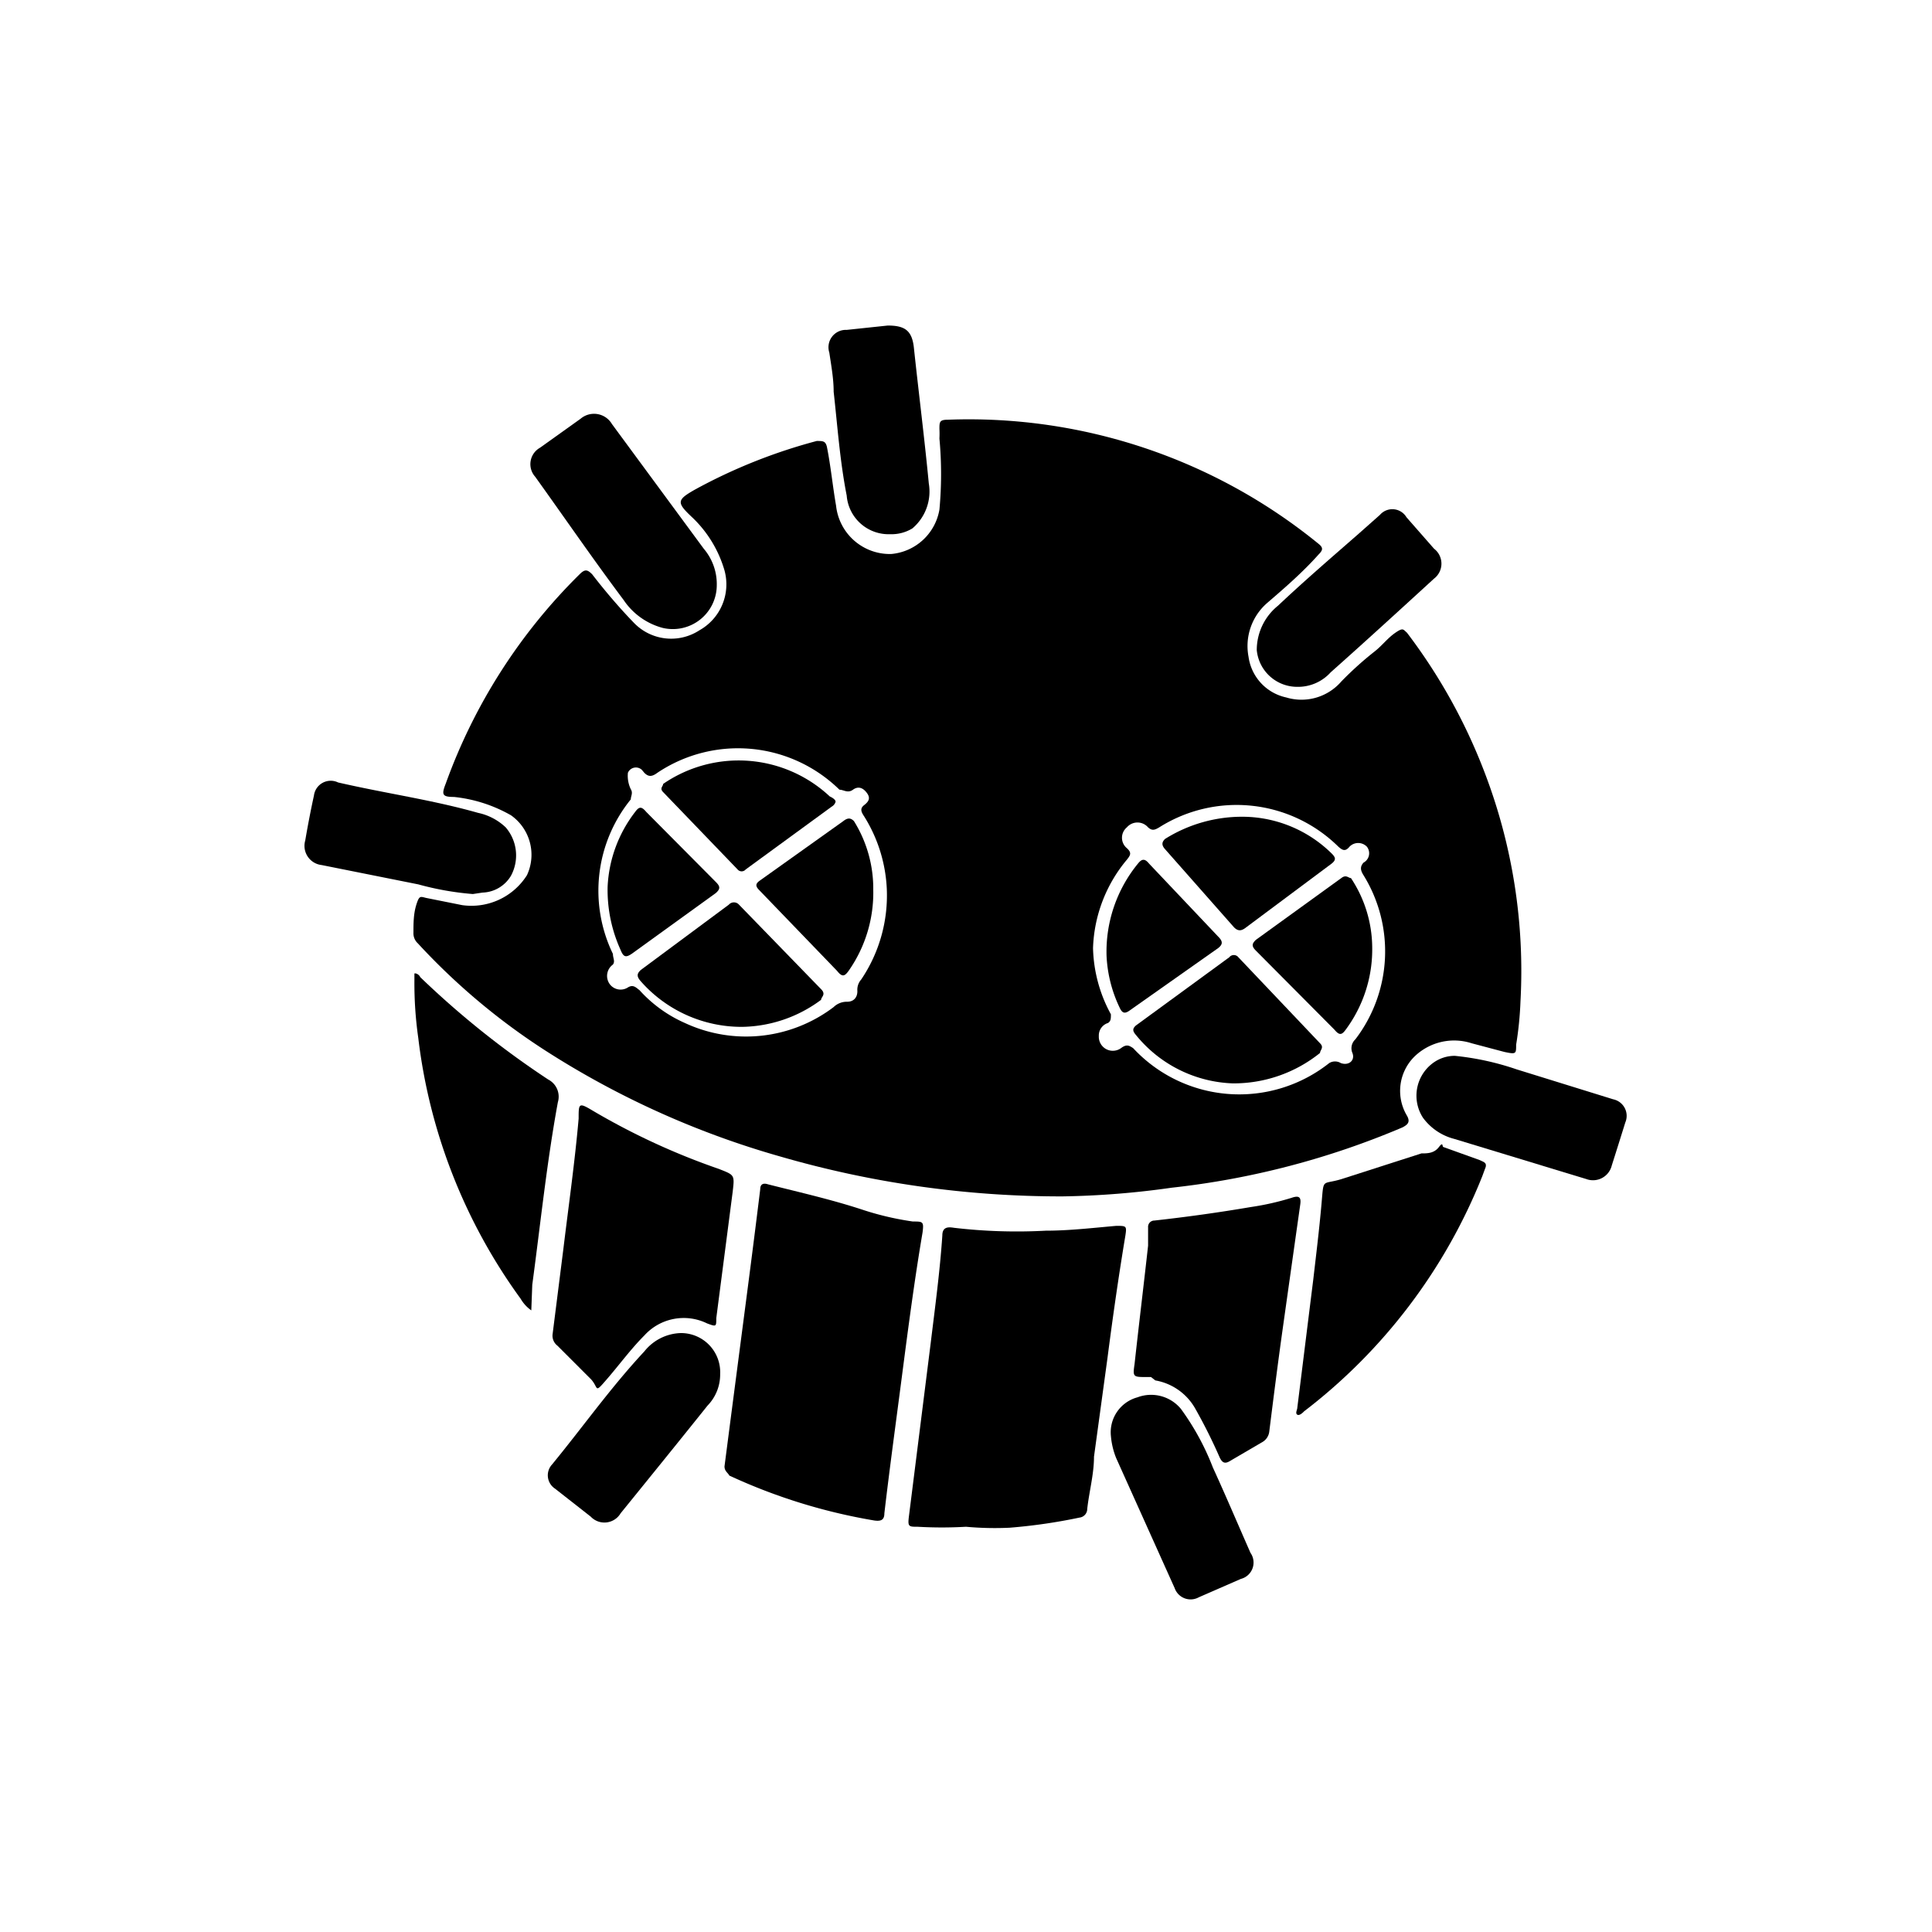 <svg xmlns="http://www.w3.org/2000/svg" class="HeroAbility-icon HeroAbility-icon--hoverState" viewBox="0 0 40 40" preserveAspectRatio="xMidYMid meet"><g id="_Group_" data-name="&lt;Group&gt;"><path id="_Compound_Path_" data-name="&lt;Compound Path&gt;" d="M22,24.77a20.88,20.88,0,0,1-5.86-.83,18.16,18.16,0,0,1-4.74-2.12,13.61,13.61,0,0,1-2.75-2.29.28.28,0,0,1-.09-.22c0-.19,0-.39.06-.58s.08-.17.2-.14l.75.15a1.36,1.36,0,0,0,1.34-.62,1,1,0,0,0-.33-1.24,3,3,0,0,0-1.18-.38c-.25,0-.26-.05-.17-.28A11.6,11.6,0,0,1,12,11.89c.11-.11.16-.1.26,0,.27.35.56.69.86,1a1.07,1.07,0,0,0,1.36.16A1.09,1.09,0,0,0,15,11.81a2.46,2.46,0,0,0-.67-1.1c-.33-.31-.32-.36.07-.58a11.25,11.25,0,0,1,2.51-1c.13,0,.18,0,.21.12.08.4.12.82.19,1.22a1.12,1.12,0,0,0,1.14,1,1.11,1.11,0,0,0,1-.92,8,8,0,0,0,0-1.47,2,2,0,0,0,0-.2c0-.14,0-.19.17-.19a11.46,11.46,0,0,1,7.68,2.57c.1.08.09.13,0,.22-.33.37-.7.69-1.06,1a1.18,1.18,0,0,0-.39,1.12,1,1,0,0,0,.78.84,1.09,1.09,0,0,0,1.14-.33,7,7,0,0,1,.7-.63c.15-.12.26-.27.42-.38s.16-.07.24,0A11.61,11.61,0,0,1,30.74,16a11.49,11.49,0,0,1,.74,4.73,7.21,7.21,0,0,1-.09.9c0,.19,0,.2-.24.15l-.68-.18a1.18,1.18,0,0,0-1.18.27,1,1,0,0,0-.16,1.23c.08.14,0,.19-.09.24a16.9,16.9,0,0,1-4.78,1.25A17.85,17.85,0,0,1,22,24.77ZM18.36,18.4a3.09,3.09,0,0,0-.47-1.5c-.06-.09-.09-.16,0-.23s.14-.14.06-.25-.18-.15-.29-.07-.19,0-.28,0A3,3,0,0,0,13.61,16c-.12.09-.19.08-.27,0l-.05-.06A.18.18,0,0,0,13,16a.64.64,0,0,0,.06.34c.05.08,0,.14,0,.21a3,3,0,0,0-.37,3.2c0,.09.05.15,0,.22a.29.29,0,0,0-.07.4.28.28,0,0,0,.37.08c.12-.08.18,0,.25.05a2.77,2.77,0,0,0,.94.68,3,3,0,0,0,3.08-.33.39.39,0,0,1,.28-.11c.15,0,.22-.11.21-.24a.32.32,0,0,1,.08-.22A3.11,3.11,0,0,0,18.36,18.4Zm4.39,3.05a.29.29,0,0,0,.46.25c.12-.09.17-.05.25,0a3,3,0,0,0,4.06.31.23.23,0,0,1,.24,0c.17.06.3-.06.24-.21a.25.25,0,0,1,.06-.28,3,3,0,0,0,.17-3.4c-.07-.11-.07-.18,0-.26a.22.22,0,0,0,.07-.33.25.25,0,0,0-.36,0c-.09.11-.15.07-.23,0A3,3,0,0,0,24,17.13c-.1.06-.15.07-.23,0a.29.29,0,0,0-.44,0,.28.28,0,0,0,0,.43c.11.1.07.15,0,.24a3,3,0,0,0-.7,1.83A3,3,0,0,0,23,21c0,.09,0,.14-.06.18A.27.27,0,0,0,22.75,21.45Z"/><path id="_Path_" data-name="&lt;Path&gt;" d="M20,31.61a8.63,8.63,0,0,1-1,0c-.19,0-.21,0-.18-.23l.45-3.58c.09-.74.19-1.48.24-2.22,0-.18.12-.18.24-.16a11.15,11.15,0,0,0,1.9.06c.49,0,1-.06,1.46-.1.21,0,.22,0,.19.2-.14.84-.26,1.68-.37,2.53l-.28,2.05c0,.36-.1.72-.14,1.08a.18.18,0,0,1-.16.18,11.4,11.4,0,0,1-1.45.21A6.58,6.58,0,0,1,20,31.61Z"/><path id="_Path_2" data-name="&lt;Path&gt;" d="M15,30.36l.14-1.08.33-2.53q.14-1.07.27-2.13c0-.11.07-.13.16-.1.67.17,1.34.32,2,.54a6.07,6.07,0,0,0,1,.23c.21,0,.23,0,.2.23-.17,1-.3,2-.43,3s-.25,1.87-.36,2.81c0,.14-.07.17-.21.15a11.76,11.76,0,0,1-3-.93C15.07,30.49,15,30.46,15,30.36Z"/><path id="_Path_3" data-name="&lt;Path&gt;" d="M11.44,27.63l.22-1.74c.11-.91.24-1.82.32-2.73,0-.32,0-.34.3-.16a14.36,14.36,0,0,0,2.6,1.2c.33.13.33.12.29.47l-.34,2.62c0,.18,0,.18-.19.11a1.1,1.1,0,0,0-1.3.25c-.28.28-.52.61-.78.91s-.16.18-.32,0l-.7-.7A.26.26,0,0,1,11.44,27.63Z"/><path id="_Path_4" data-name="&lt;Path&gt;" d="M23.83,28.51h-.09c-.28,0-.29,0-.25-.27.09-.82.19-1.64.28-2.45,0-.13,0-.25,0-.38a.13.13,0,0,1,.13-.14q1-.11,2-.28a5.59,5.59,0,0,0,.84-.19c.17-.06.2,0,.18.14q-.18,1.27-.36,2.55c-.1.71-.19,1.42-.28,2.14a.29.29,0,0,1-.15.23l-.65.38c-.11.07-.17.06-.23-.07a11.07,11.07,0,0,0-.5-1,1.18,1.18,0,0,0-.83-.59Z"/><path id="_Path_5" data-name="&lt;Path&gt;" d="M30.76,24.16l-.07.19A11.48,11.48,0,0,1,27,29.22s-.09.1-.14.07,0-.1,0-.15c.11-.88.22-1.77.33-2.65.06-.52.12-1,.17-1.56s0-.39.42-.52l1.65-.53c.12,0,.26,0,.36-.13s.06,0,.1,0l.75.27C30.72,24.06,30.78,24.07,30.76,24.16Z"/><path id="_Path_6" data-name="&lt;Path&gt;" d="M11,27.13a.75.75,0,0,1-.22-.24,11.48,11.48,0,0,1-2.12-5.4,8,8,0,0,1-.08-1.2s0-.11,0-.13.09,0,.12.07a18.46,18.46,0,0,0,2.65,2.12.4.4,0,0,1,.2.47c-.23,1.25-.36,2.52-.53,3.78Z"/><path id="_Path_7" data-name="&lt;Path&gt;" d="M14.84,12.12a.91.91,0,0,1-1.12.88,1.41,1.41,0,0,1-.81-.58c-.63-.84-1.22-1.7-1.83-2.55a.39.39,0,0,1,.1-.6l.84-.6a.43.43,0,0,1,.65.11l1.9,2.58A1.13,1.13,0,0,1,14.84,12.12Z"/><path id="_Path_8" data-name="&lt;Path&gt;" d="M18.43,11.06a.87.87,0,0,1-.9-.8c-.14-.71-.19-1.43-.27-2.15,0-.27-.05-.54-.09-.81a.36.36,0,0,1,.36-.47l.85-.09c.35,0,.5.1.54.45.1.94.22,1.88.31,2.82a1,1,0,0,1-.34.93A.83.83,0,0,1,18.43,11.06Z"/><path id="_Path_9" data-name="&lt;Path&gt;" d="M30.12,21.86a5.68,5.68,0,0,1,1.28.28l2,.62a.35.35,0,0,1,.25.48q-.14.45-.28.89a.4.4,0,0,1-.53.28l-2.73-.83a1.16,1.16,0,0,1-.65-.44A.84.84,0,0,1,29.68,22,.76.76,0,0,1,30.12,21.86Z"/><path id="_Path_10" data-name="&lt;Path&gt;" d="M23,29.73a.75.75,0,0,1,.55-.8.8.8,0,0,1,.9.24,5.27,5.27,0,0,1,.66,1.21c.27.59.52,1.18.78,1.77a.35.35,0,0,1-.2.54l-.87.38a.35.35,0,0,1-.5-.19l-1.21-2.69A1.57,1.57,0,0,1,23,29.73Z"/><path id="_Path_11" data-name="&lt;Path&gt;" d="M14.91,28.45a.92.92,0,0,1-.26.65c-.6.75-1.2,1.49-1.8,2.23a.39.39,0,0,1-.62.07l-.74-.58a.33.33,0,0,1-.06-.5c.64-.78,1.22-1.6,1.91-2.34a1,1,0,0,1,.75-.38A.81.81,0,0,1,14.91,28.45Z"/><path id="_Path_12" data-name="&lt;Path&gt;" d="M9.79,18.51a6.06,6.06,0,0,1-1.13-.2l-2-.4a.4.4,0,0,1-.34-.51q.08-.47.18-.93A.35.35,0,0,1,7,16.2c1,.23,1.95.36,2.9.63a1.18,1.18,0,0,1,.57.3.89.89,0,0,1,.11,1,.71.71,0,0,1-.59.35Z"/><path id="_Path_13" data-name="&lt;Path&gt;" d="M26.85,14.22a.84.84,0,0,1-.83-.76,1.18,1.18,0,0,1,.44-.92c.54-.51,1.11-1,1.67-1.49l.44-.39a.34.34,0,0,1,.55.05l.57.65a.39.39,0,0,1,0,.62c-.71.65-1.42,1.3-2.14,1.94A.91.91,0,0,1,26.85,14.22Z"/><path id="_Path_14" data-name="&lt;Path&gt;" d="M15.37,21.26a2.78,2.78,0,0,1-2.1-.94c-.09-.1-.09-.16,0-.24l1.82-1.35a.14.14,0,0,1,.21,0L17,20.48c.11.11,0,.16,0,.22A2.8,2.8,0,0,1,15.37,21.26Z"/><path id="_Path_15" data-name="&lt;Path&gt;" d="M17.3,16.6a.17.17,0,0,1-.08.1L15.44,18a.11.11,0,0,1-.17,0l-1.54-1.6c-.08-.08,0-.12,0-.17a2.76,2.76,0,0,1,3.45.26S17.3,16.54,17.3,16.6Z"/><path id="_Path_16" data-name="&lt;Path&gt;" d="M18.08,18.42a2.82,2.82,0,0,1-.51,1.68c-.08.11-.13.14-.24,0l-1.61-1.67c-.08-.08-.08-.13,0-.19L17.46,17c.1-.08.16-.06.22,0A2.64,2.64,0,0,1,18.08,18.42Z"/><path id="_Path_17" data-name="&lt;Path&gt;" d="M12.58,18.36a2.74,2.74,0,0,1,.57-1.55c.08-.11.13-.12.23,0l1.44,1.45c.09.09.1.14,0,.23l-1.73,1.25c-.13.09-.18.08-.24-.07A3,3,0,0,1,12.58,18.36Z"/><path id="_Path_18" data-name="&lt;Path&gt;" d="M25.52,22.43a2.7,2.7,0,0,1-2-1c-.07-.08-.08-.13,0-.2l1.93-1.41a.12.12,0,0,1,.19,0l1.69,1.78c.09.09,0,.14,0,.2A2.85,2.85,0,0,1,25.52,22.43Z"/><path id="_Path_19" data-name="&lt;Path&gt;" d="M25.75,16.91a2.64,2.64,0,0,1,1.82.76c.08.08.1.13,0,.21L25.8,19.2c-.1.08-.17.08-.25,0l-1.43-1.62c-.08-.09-.06-.15,0-.21A3,3,0,0,1,25.75,16.91Z"/><path id="_Path_20" data-name="&lt;Path&gt;" d="M28.41,19.6a2.79,2.79,0,0,1-.55,1.72c-.08.11-.13.12-.23,0L26,19.68c-.1-.1-.07-.15,0-.22l1.77-1.28c.1-.08.15,0,.2,0A2.62,2.62,0,0,1,28.41,19.6Z"/><path id="_Path_21" data-name="&lt;Path&gt;" d="M22.91,19.79a2.88,2.88,0,0,1,.65-1.91c.08-.1.14-.11.23,0l1.43,1.51c.1.1.1.16,0,.24l-1.83,1.29c-.11.08-.16.05-.21-.06A2.77,2.77,0,0,1,22.91,19.79Z"/></g></svg>